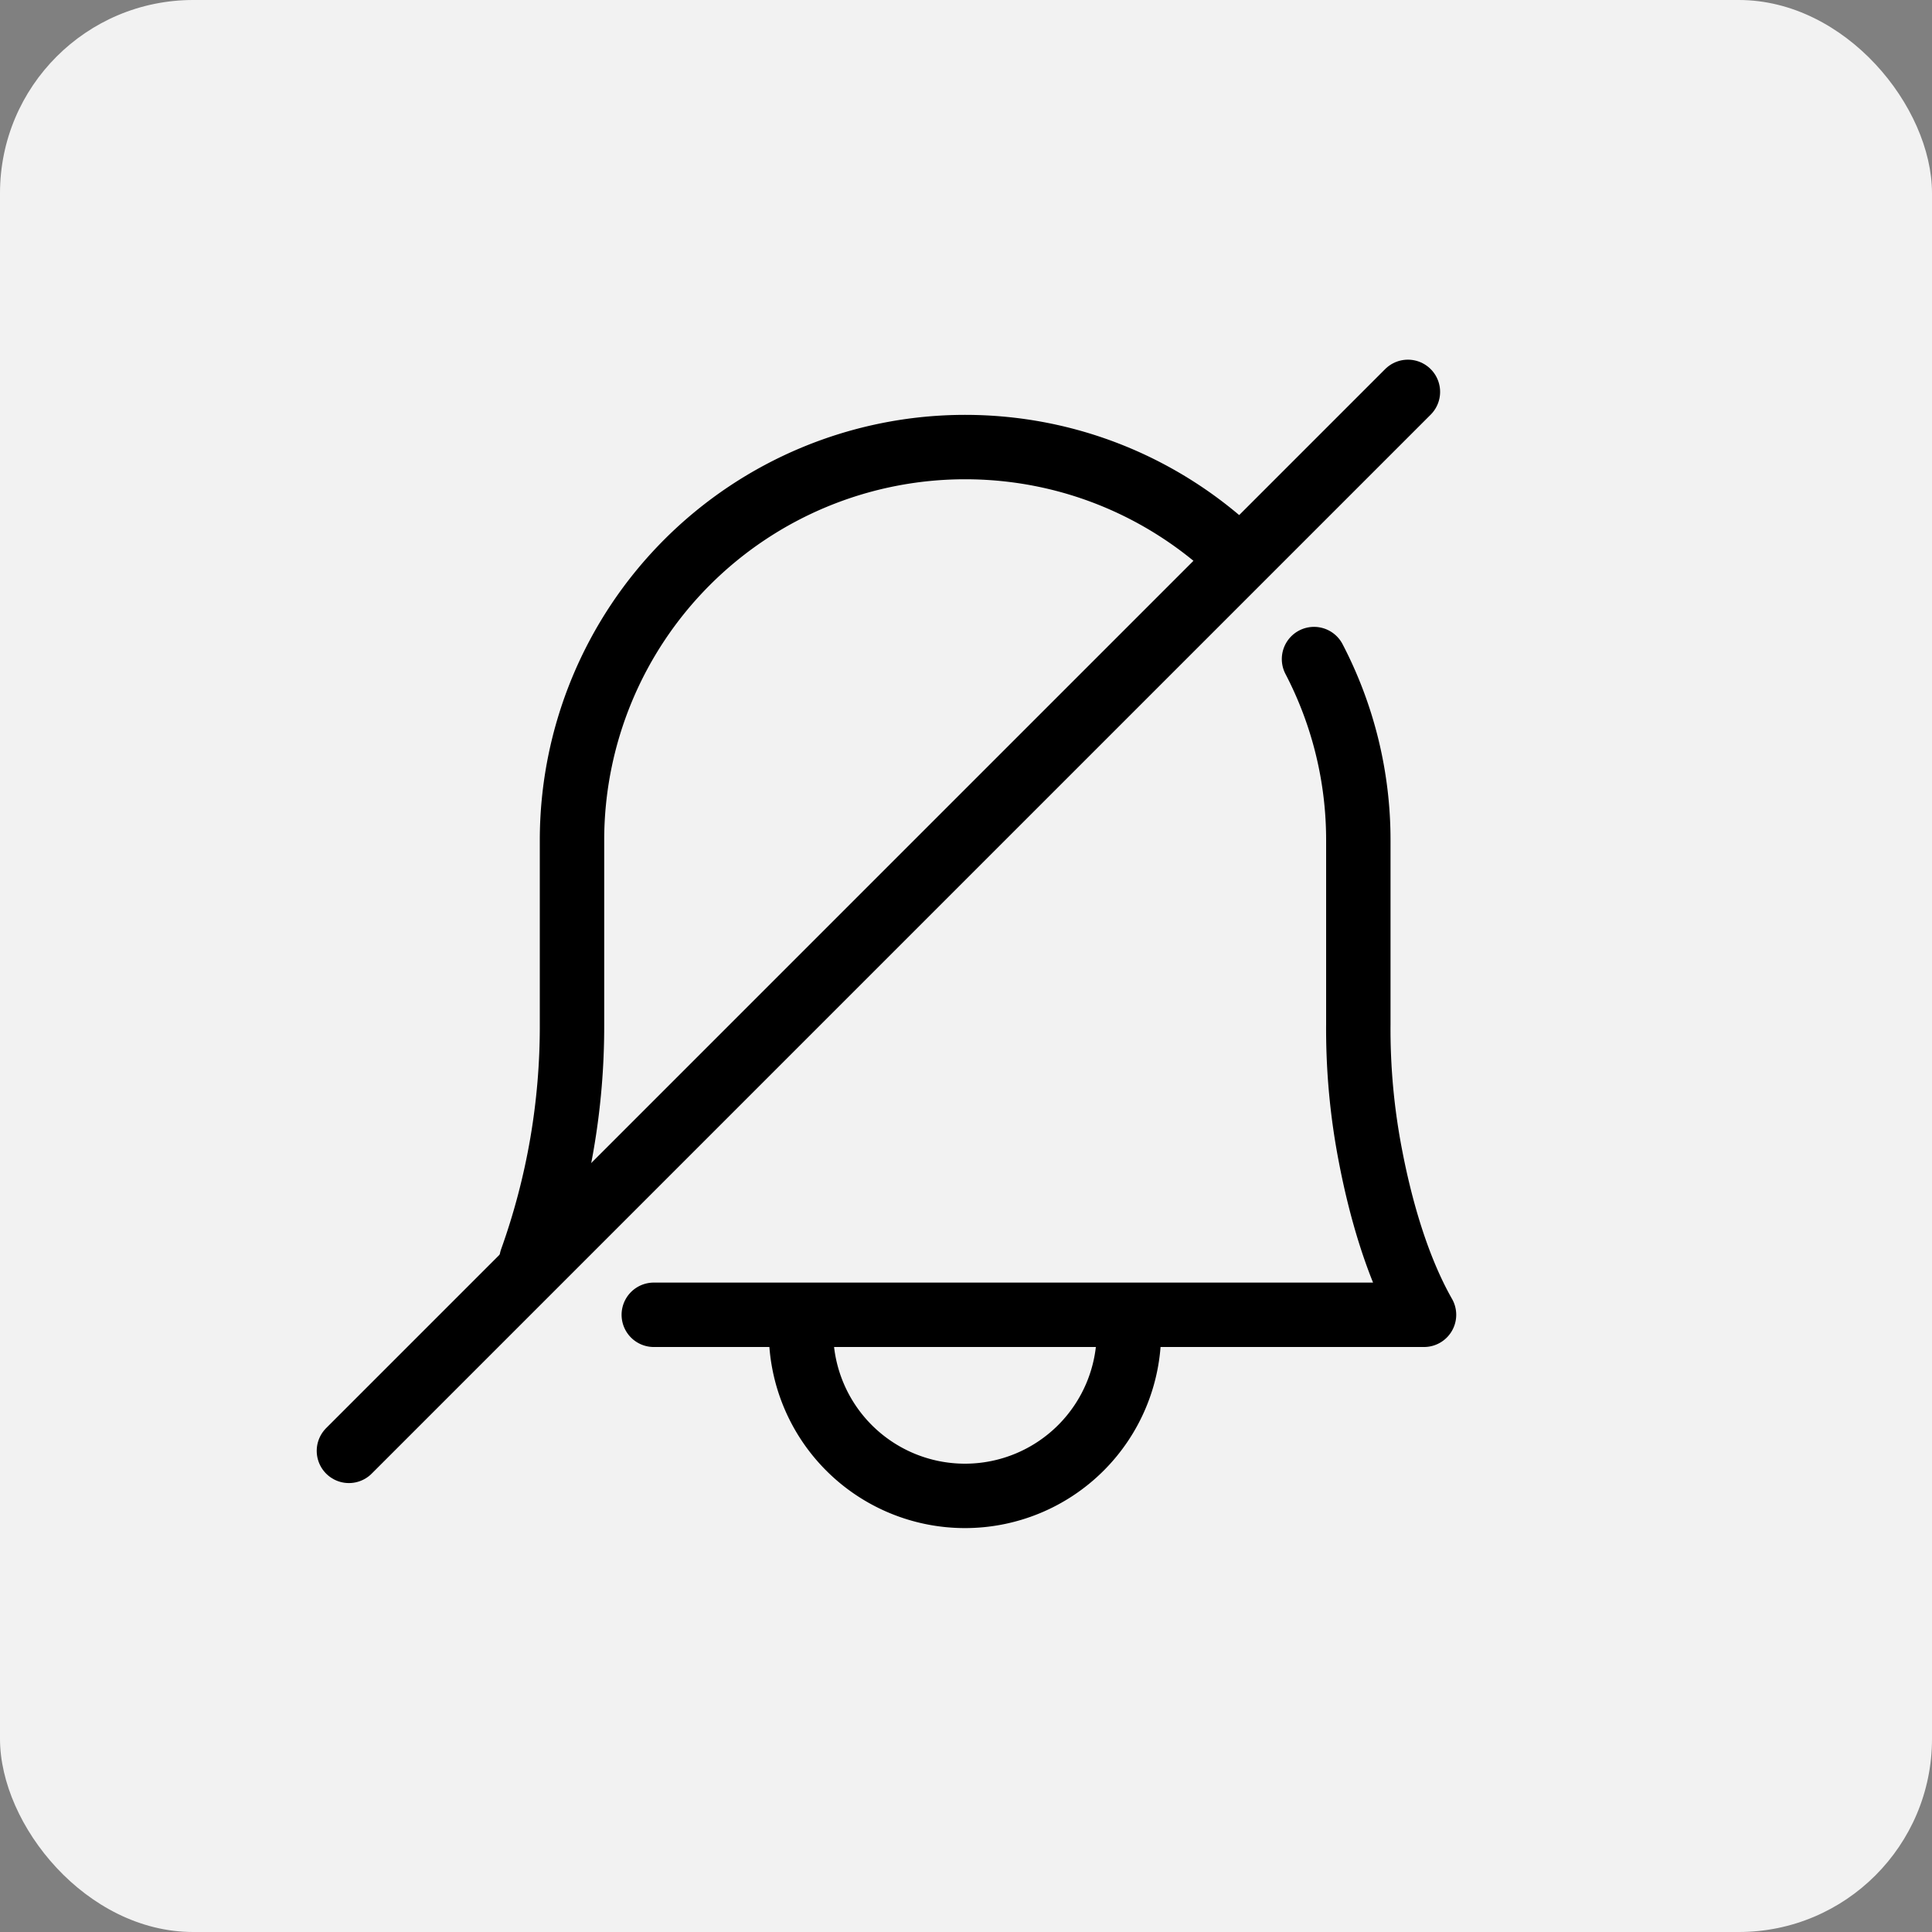 <svg xmlns="http://www.w3.org/2000/svg" width="30" height="30" fill="none"><rect width="100%" height="100%" fill="#808080" stroke="none"/><g clip-path="url(#a)"><rect width="30" height="30" fill="#F2F2F2" rx="3"/><path stroke="#000" stroke-linecap="round" stroke-linejoin="round" d="M14.984 6.942a6.105 6.105 0 0 0-6.102 6.107v2.861a10.756 10.756 0 0 1-.629 3.654M14.984 6.942c1.61 0 3.075.624 4.166 1.643m-8.998 11.831h11.96c-.429-.755-.684-1.699-.83-2.459a10.333 10.333 0 0 1-.19-2.047v-2.86a6.077 6.077 0 0 0-.688-2.816M17.53 20.422v.26a2.546 2.546 0 0 1-5.092 0v-.26"/><path stroke="#000" stroke-linecap="round" d="M5.418 22.529 21.862 6.085"/></g><defs><clipPath id="a"><rect width="30" height="30" fill="#fff" rx="3"/></clipPath></defs></svg>
